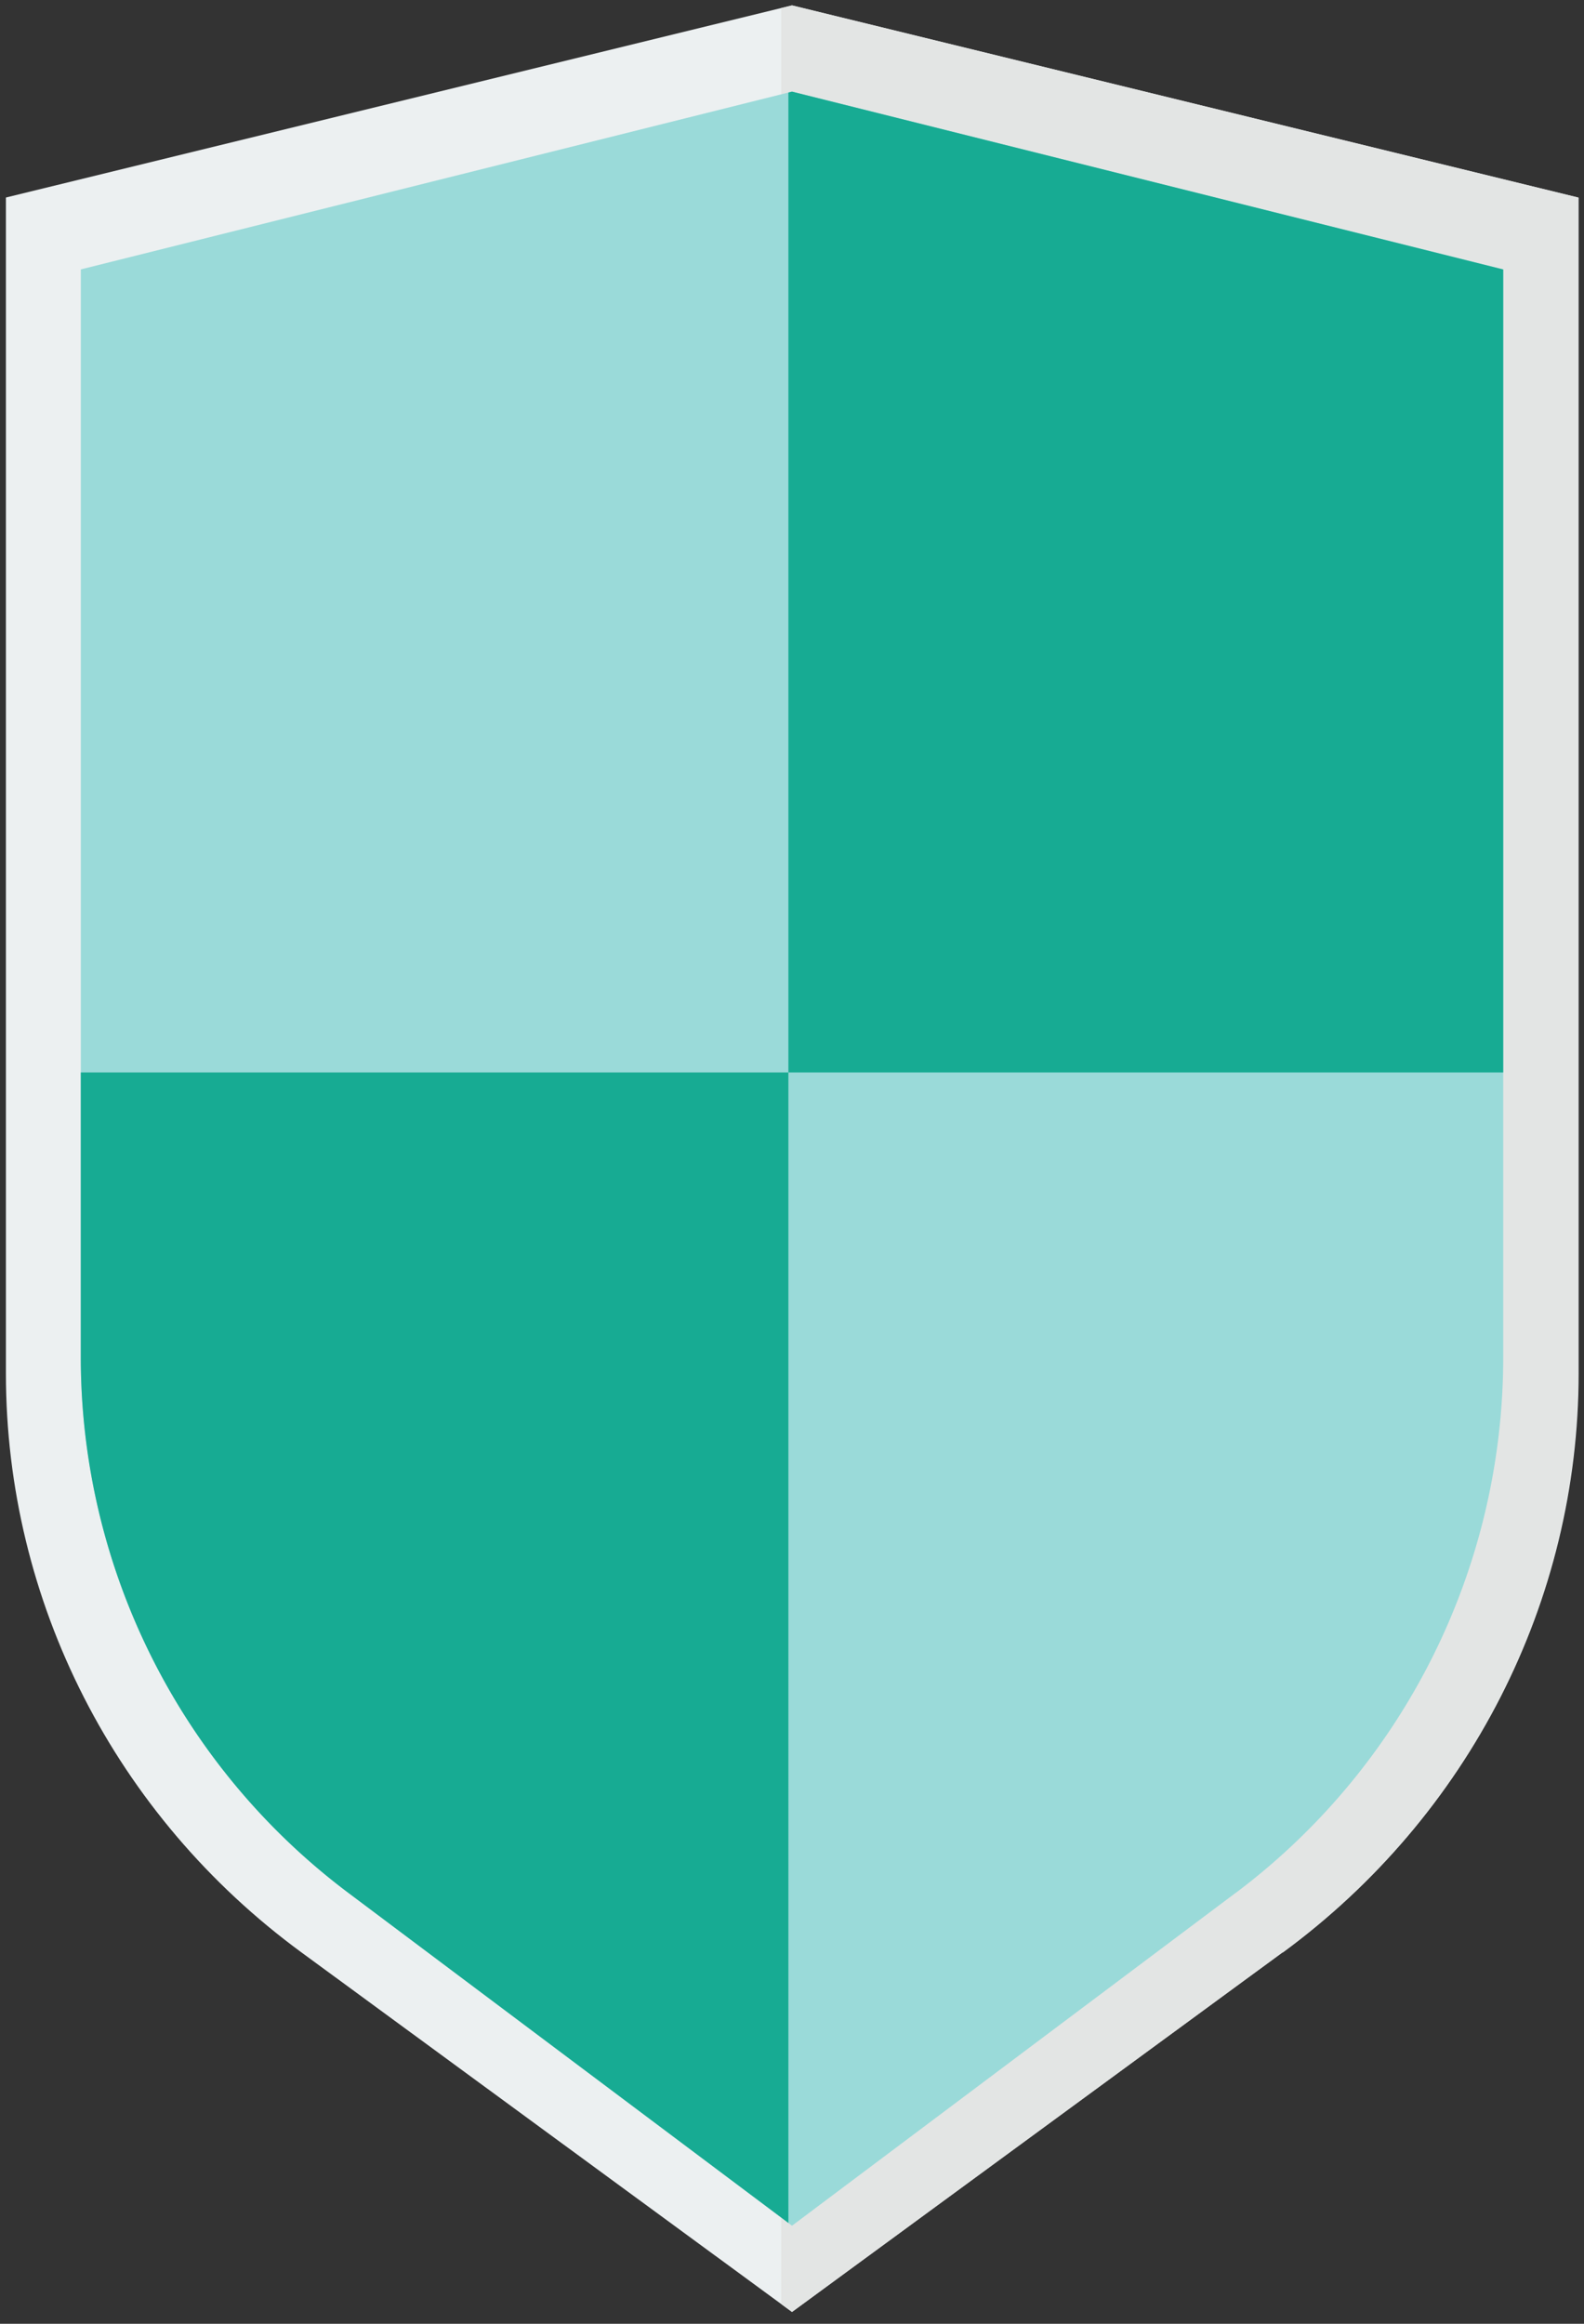 <svg xmlns="http://www.w3.org/2000/svg" width="30" height="44" fill-rule="evenodd"><rect width="100%" height="100%" fill="#333333" stroke="none"/><path d="M24.288 36.97L15 43.776 5.712 36.97c-3.532-2.588-5.6-6.65-5.6-10.964V3.74L15 .102l14.898 3.64v22.263c0 4.314-2.078 8.376-5.6 10.964z" fill="#ecf0f1"/><path d="M15 .102l-.204.05v43.474l.204.15 9.288-6.807c3.532-2.588 5.6-6.65 5.6-10.964V3.74L15 .102z" fill="#e3e5e4"/><path d="M23.397 35.845L15 42.143l-8.397-6.298a12.68 12.68 0 0 1-5.072-10.144v-20.6L15 1.735l13.47 3.367v20.6a12.68 12.68 0 0 1-5.072 10.144z" fill="#9adad9"/><g fill="#17ab93"><path d="M1.53 20.306V25.7a12.68 12.68 0 0 0 5.072 10.144l8.33 6.247V20.306H1.53zM28.47 5.102L15 1.735l-.068.017v18.554H28.47z"/></g></svg>